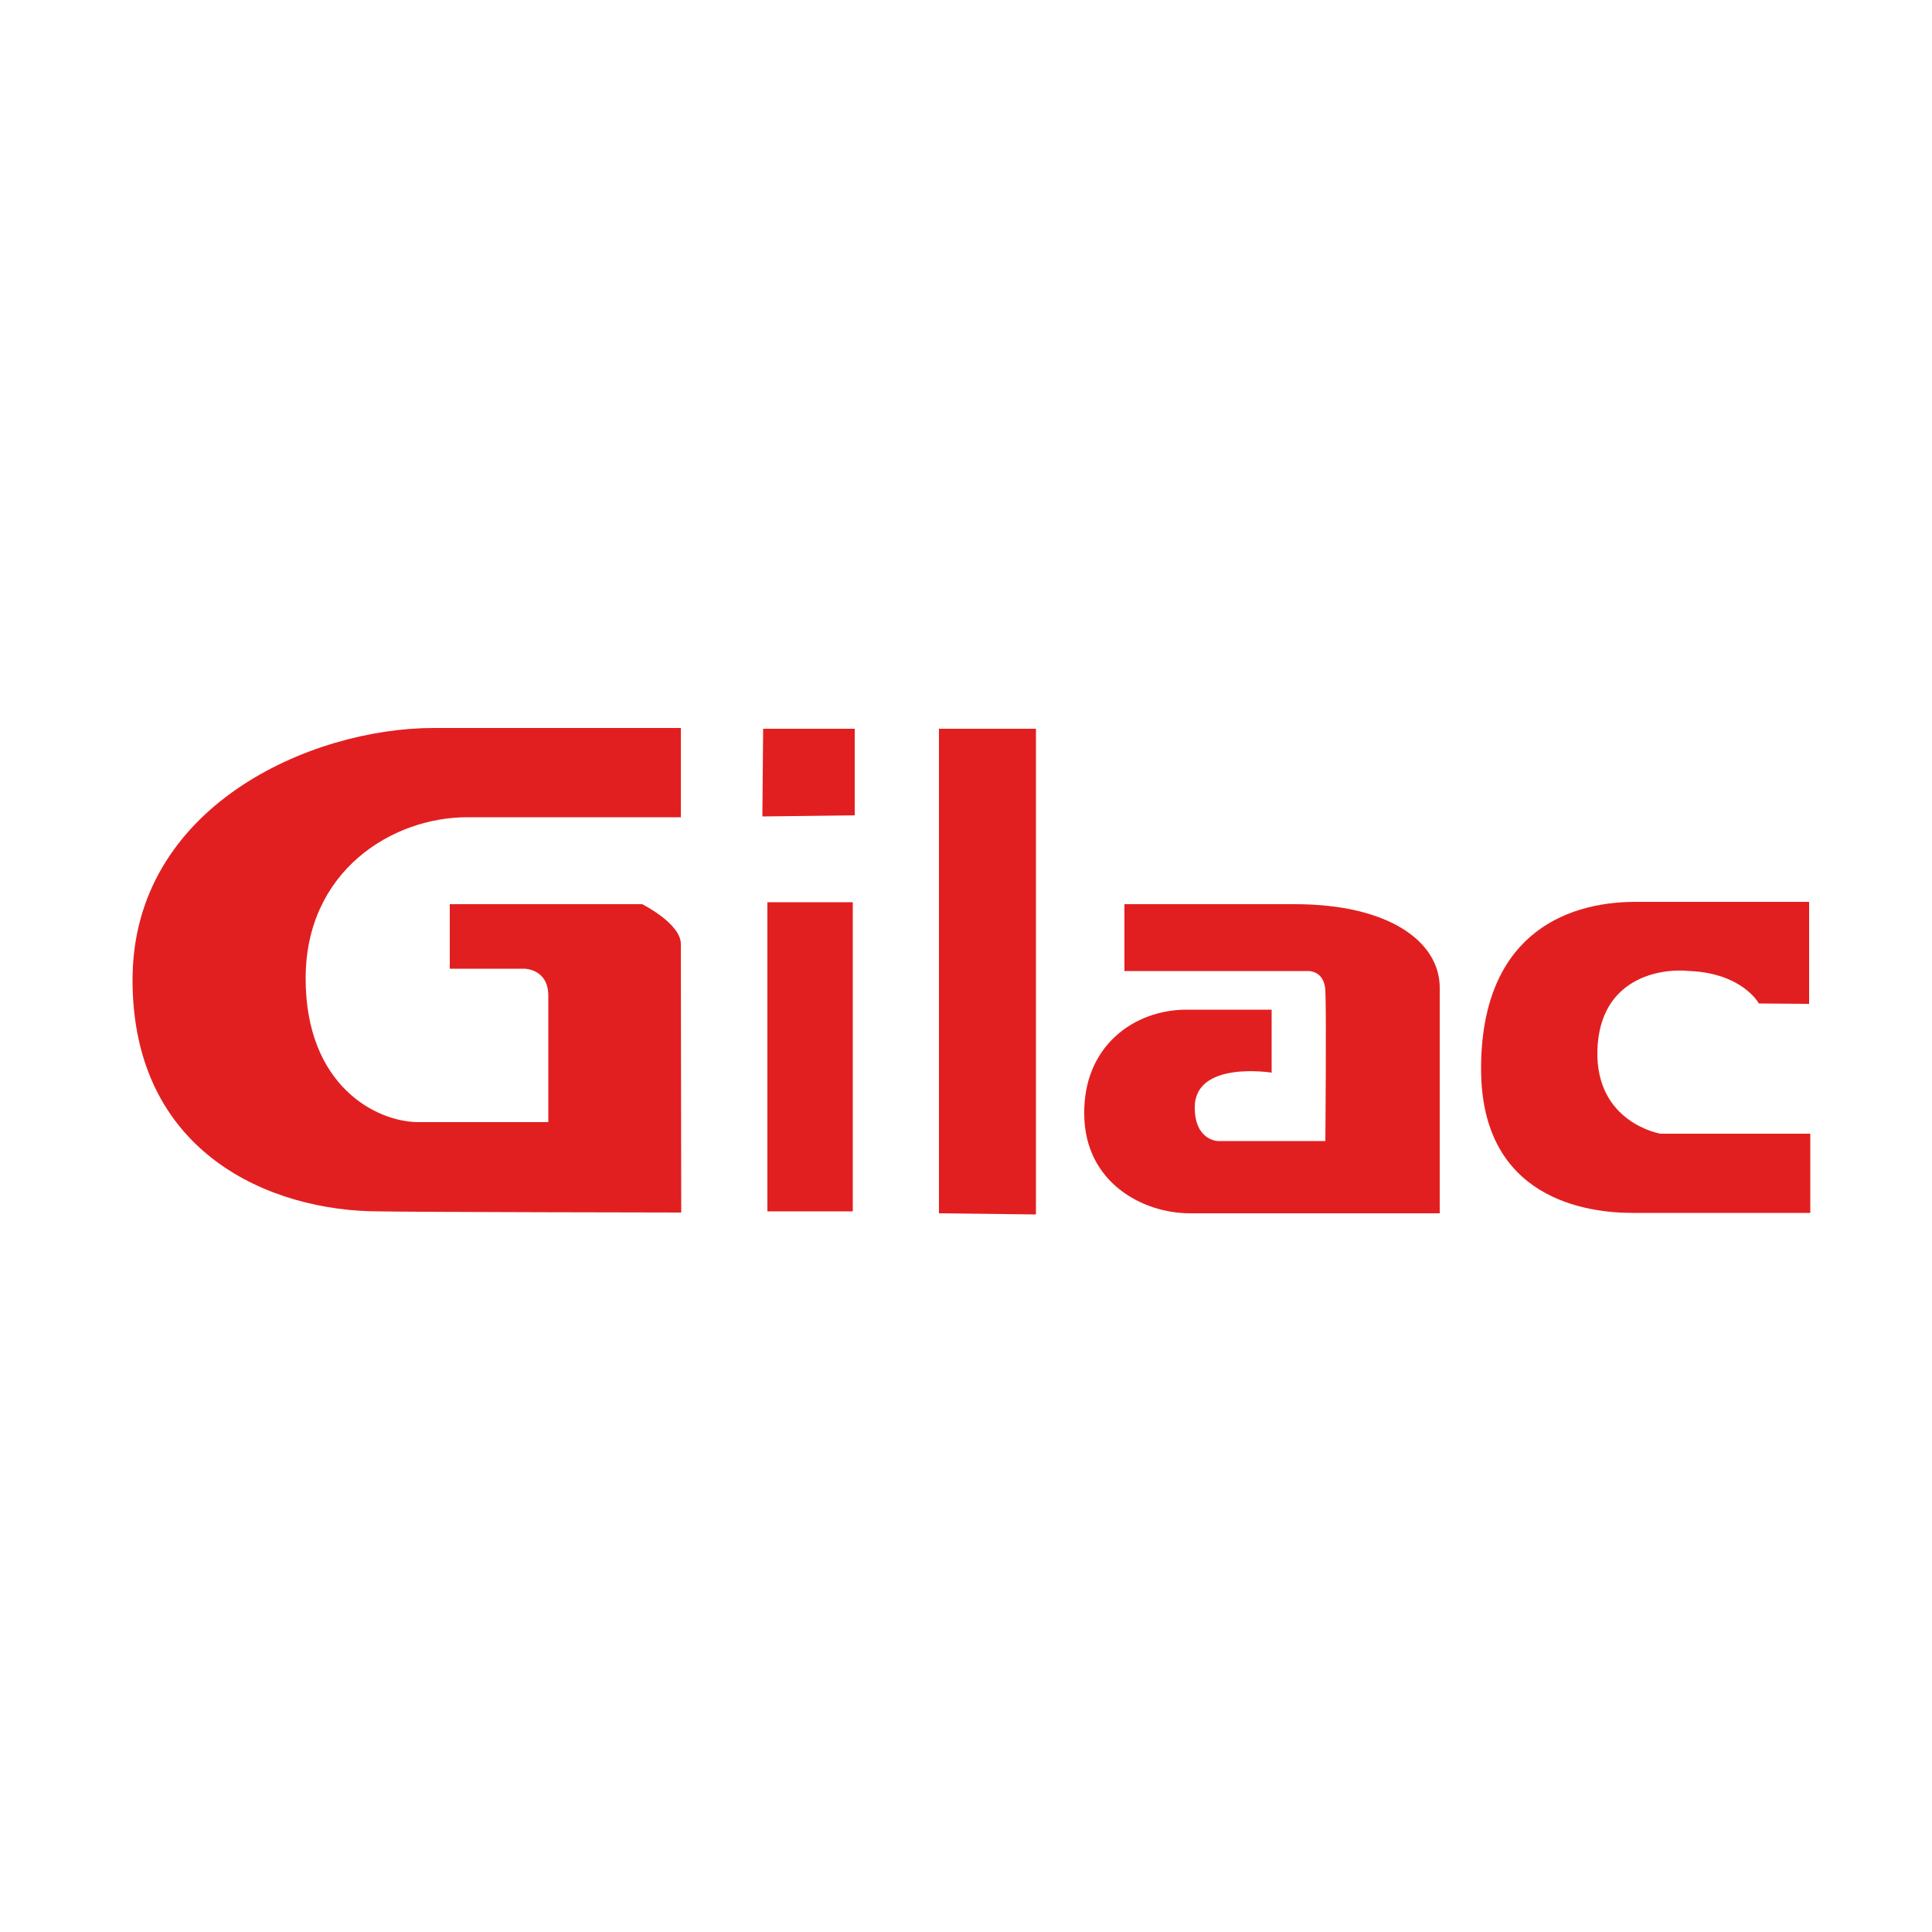 <?xml version="1.0" encoding="utf-8"?>
<!-- Generator: Adobe Illustrator 19.1.0, SVG Export Plug-In . SVG Version: 6.00 Build 0)  -->
<svg version="1.1" id="Calque_1" xmlns="http://www.w3.org/2000/svg" xmlns:xlink="http://www.w3.org/1999/xlink" x="0px" y="0px"
	 viewBox="-345 170.9 500 500" style="enable-background:new -345 170.9 500 500;" xml:space="preserve">
<style type="text/css">
	.st0{fill:#E21F20;}
</style>
<g id="Nouveau_symbole">
</g>
<path class="st0" d="M-168.7,484.7c0,0-0.1-64.1-0.1-69.5c0-5.3-10-10.3-10-10.3h-49.8v16.7h19.3c0,0,6.2,0,6.2,7c0,7,0,32.7,0,32.7
	s-22.7,0-33.6,0c-10.9,0-29.2-9.4-29.2-37.2c0-27.8,22.4-41.7,41.8-41.7c19.4,0,55.3,0,55.3,0v-23.1c0,0-33.3,0-64,0
	c-31.8,0-77.9,20.3-77.9,65.2c0,44.9,35.8,59.9,63.8,59.9C-237.8,484.6-168.7,484.7-168.7,484.7z"/>
<polygon class="st0" points="-147.5,359.5 -123.8,359.5 -123.8,381.9 -147.7,382.2 "/>
<rect x="-146.4" y="404.4" class="st0" width="22.1" height="80"/>
<polygon class="st0" points="-102,359.5 -76.9,359.5 -76.9,485.2 -102,484.9 "/>
<path class="st0" d="M-54.1,404.9c0,0,19.7,0,44.2,0s37.5,9.8,37.5,21.6c0,11.8,0,58.4,0,58.4s-52.6,0-64.7,0
	c-12.1,0-27.1-7.9-27.3-25.5c-0.3-17.7,12.8-27.2,26.5-27.2s22,0,22,0v16.3c0,0-19.9-3.2-19.9,9c0,8.6,6,8.7,6,8.7h27.8
	c0,0,0.3-33.7,0-39c-0.3-5.3-4.6-5-4.6-5h-47.4V404.9z"/>
<path class="st0" d="M123.2,430.7v-26.4c0,0-39.5,0-44.9,0c-19.2,0-40,9.5-40,43.2c0,33.7,27.3,37.3,39.2,37.3c11.9,0,46,0,46,0
	v-20.5H84.7c0,0-16.8-2.8-16.3-21.6c0.6-18.8,16.3-21.3,23.9-20.5c13.7,0.6,17.9,8.4,17.9,8.4L123.2,430.7L123.2,430.7z"/>
</svg>
